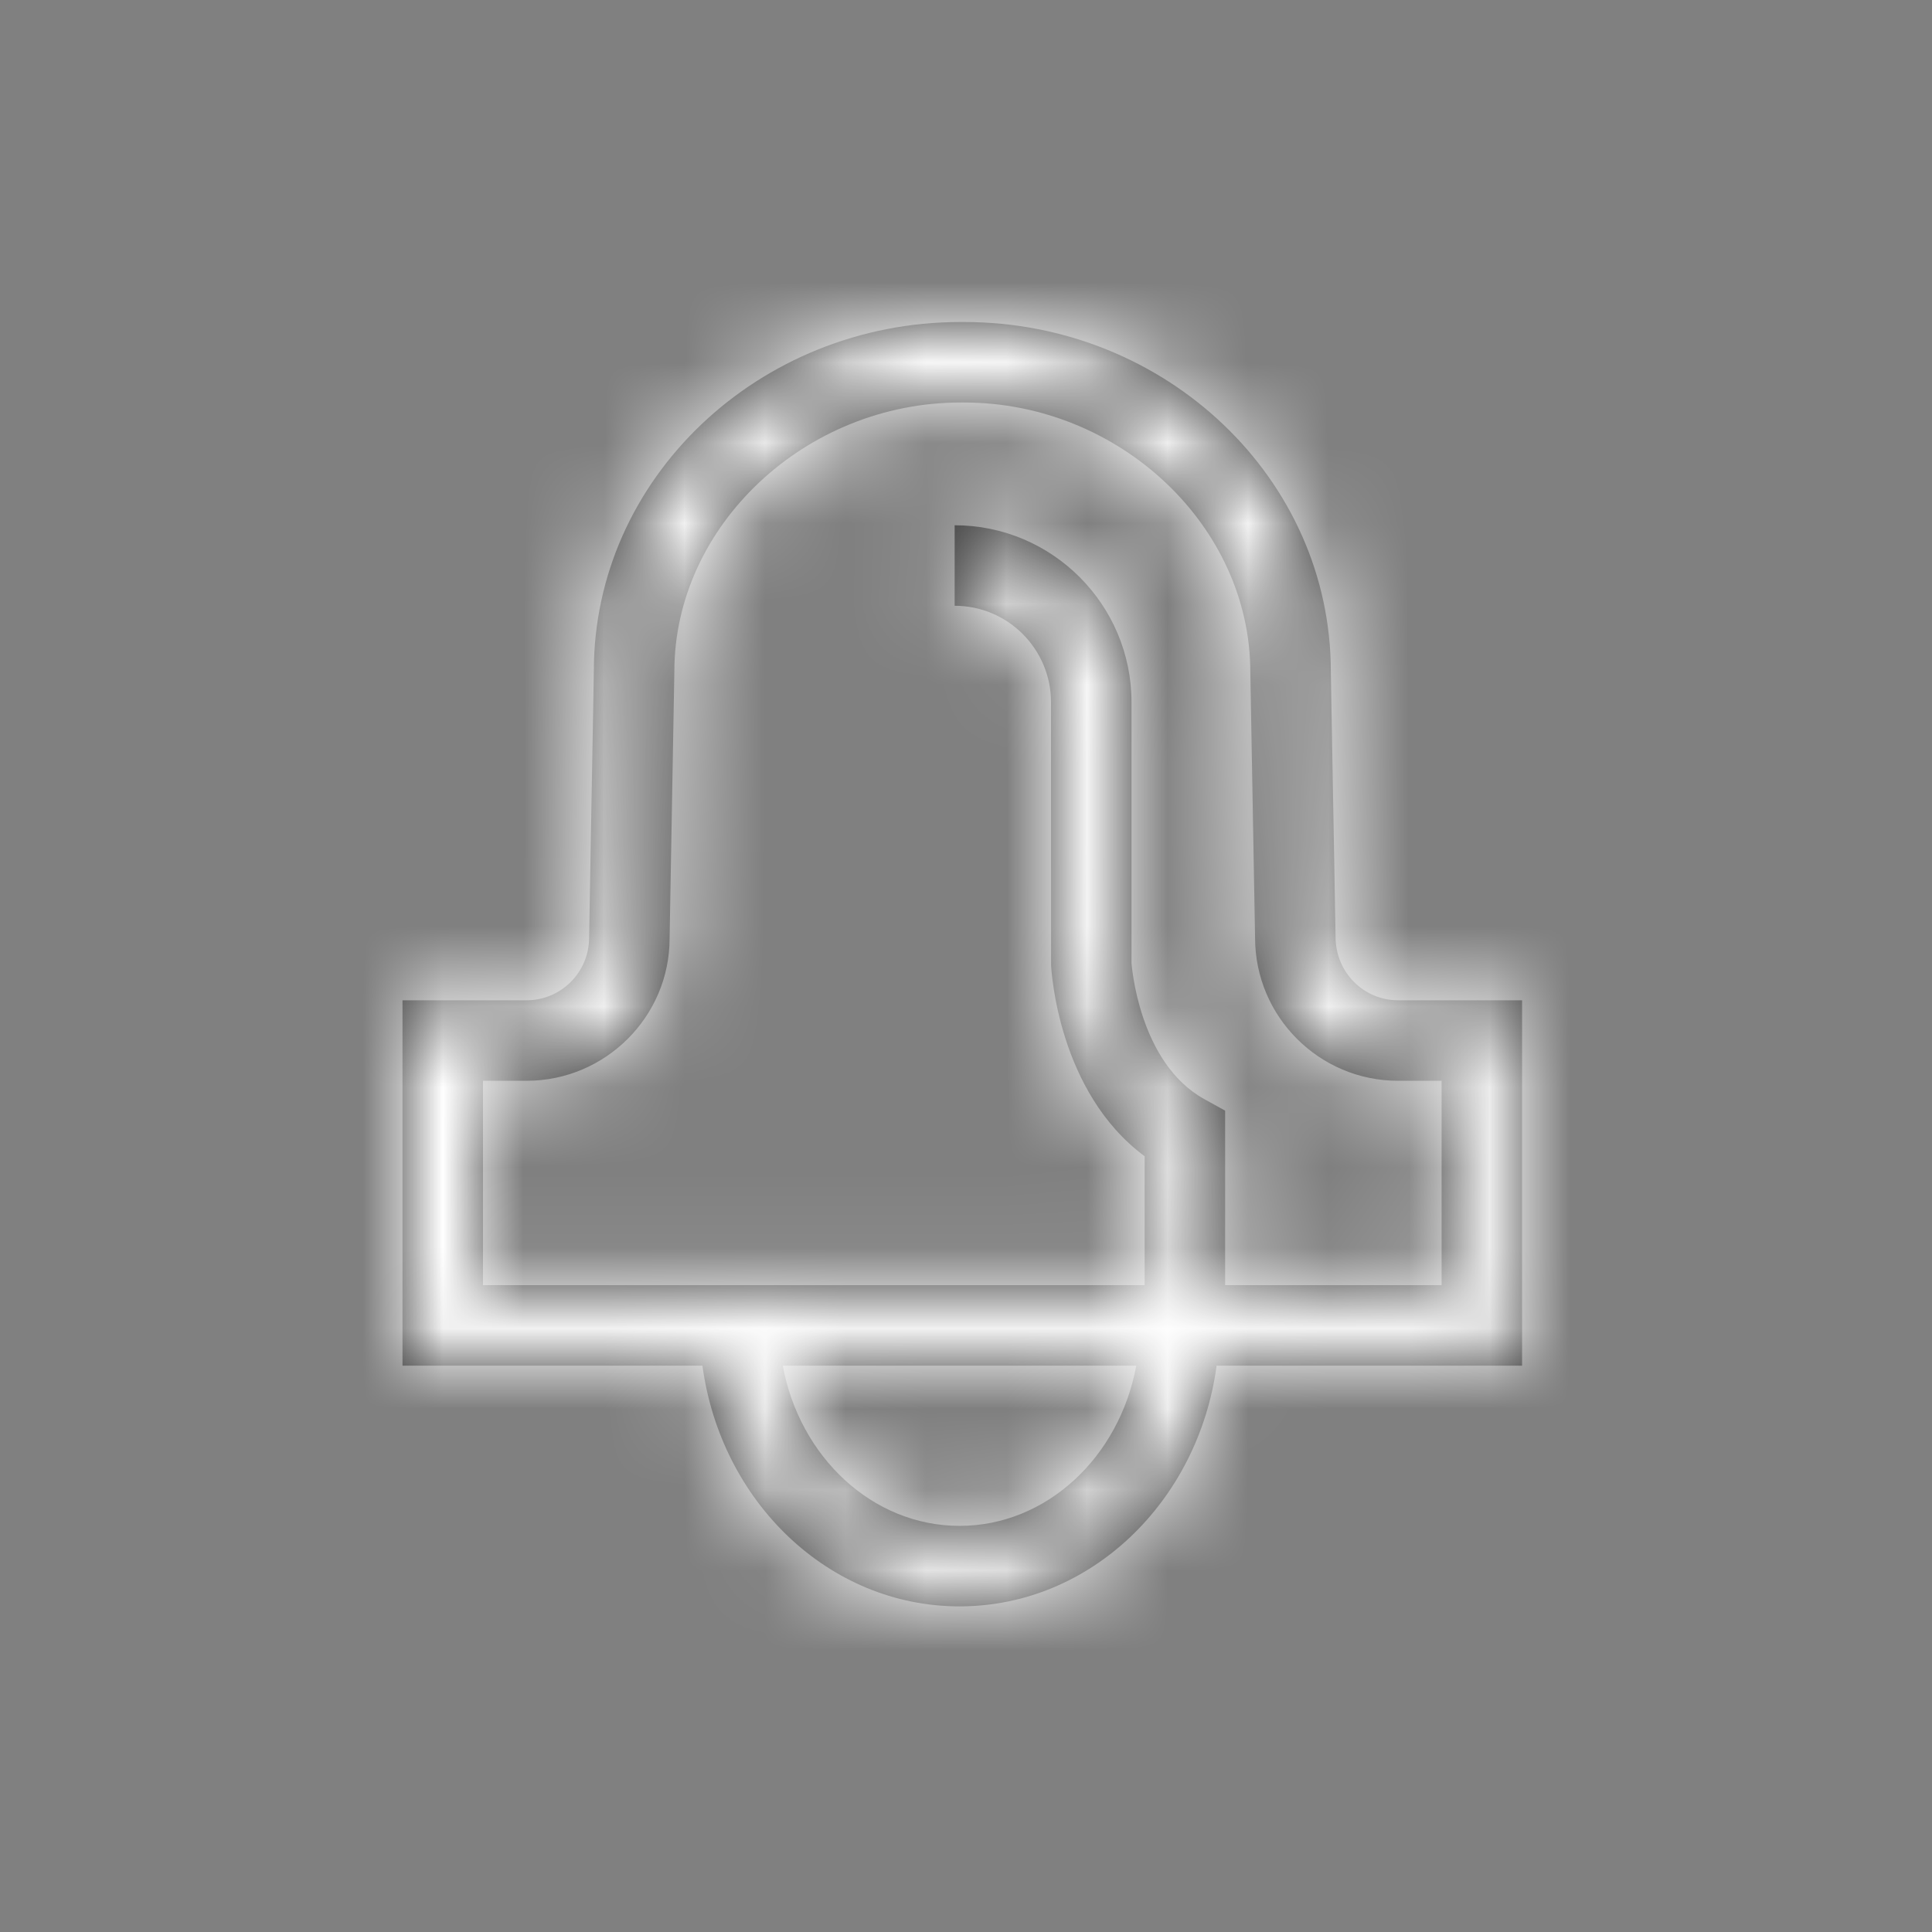 <?xml version="1.0" encoding="UTF-8"?>
<svg width="24px" height="24px" viewBox="0 0 24 24" version="1.1" xmlns="http://www.w3.org/2000/svg" xmlns:xlink="http://www.w3.org/1999/xlink">
    <rect x="0" y="0" width="24" height="24" fill="#808080" stroke="none"/>
    <!-- Generator: Sketch 64 (93537) - https://sketch.com -->
    <title>Actions / Notification / 16px</title>
    <desc>Created with Sketch.</desc>
    <defs>
        <path d="M17.908,15.965 L15.219,15.965 L15.219,13.797 L14.961,13.654 C14.137,13.199 14.057,11.963 14.056,11.963 L14.056,8.723 C14.056,7.511 13.071,6.525 11.859,6.525 L11.859,7.525 C12.519,7.525 13.056,8.062 13.056,8.723 L13.057,11.986 C13.06,12.055 13.143,13.567 14.219,14.363 L14.219,15.965 L6,15.965 L6,13.426 L6.541,13.426 C7.521,13.426 8.318,12.629 8.318,11.657 L8.377,8.342 C8.377,6.53 10.006,5 11.933,5 L11.975,5 C13.903,5 15.532,6.53 15.532,8.351 L15.591,11.649 C15.591,12.629 16.387,13.426 17.368,13.426 L17.908,13.426 L17.908,15.965 Z M11.92,18.955 C10.839,18.955 9.933,18.1 9.724,16.965 L14.115,16.965 C13.906,18.1 13.001,18.955 11.92,18.955 L11.92,18.955 Z M18.908,12.426 L17.368,12.426 C16.939,12.426 16.591,12.077 16.591,11.64 L16.532,8.342 C16.532,5.947 14.488,4 11.975,4 L11.933,4 C9.421,4 7.377,5.947 7.377,8.333 L7.318,11.649 C7.318,12.077 6.97,12.426 6.541,12.426 L5,12.426 L5,16.965 L8.726,16.965 C8.954,18.652 10.292,19.955 11.92,19.955 C13.548,19.955 14.886,18.652 15.113,16.965 L18.908,16.965 L18.908,12.426 Z" id="path-1"></path>
    </defs>
    <g id="Actions-/-Notification-/-16px" stroke="none" stroke-width="1" fill="none" fill-rule="evenodd">
        <mask id="mask-2" fill="white">
            <use xlink:href="#path-1"></use>
        </mask>
        <use id="Mask" fill="#303030" xlink:href="#path-1"></use>
        <g id="*Style*-/-Icon-/-Tint-/-Actionable---Light-Background-/-Interactive" mask="url(#mask-2)" fill="#FFFFFF">
            <g id="*Style*-/-Color-/-Action-/-Secondary">
                <rect id="Light-Theme" x="0" y="0" width="24" height="24"></rect>
            </g>
        </g>
    </g>
</svg>